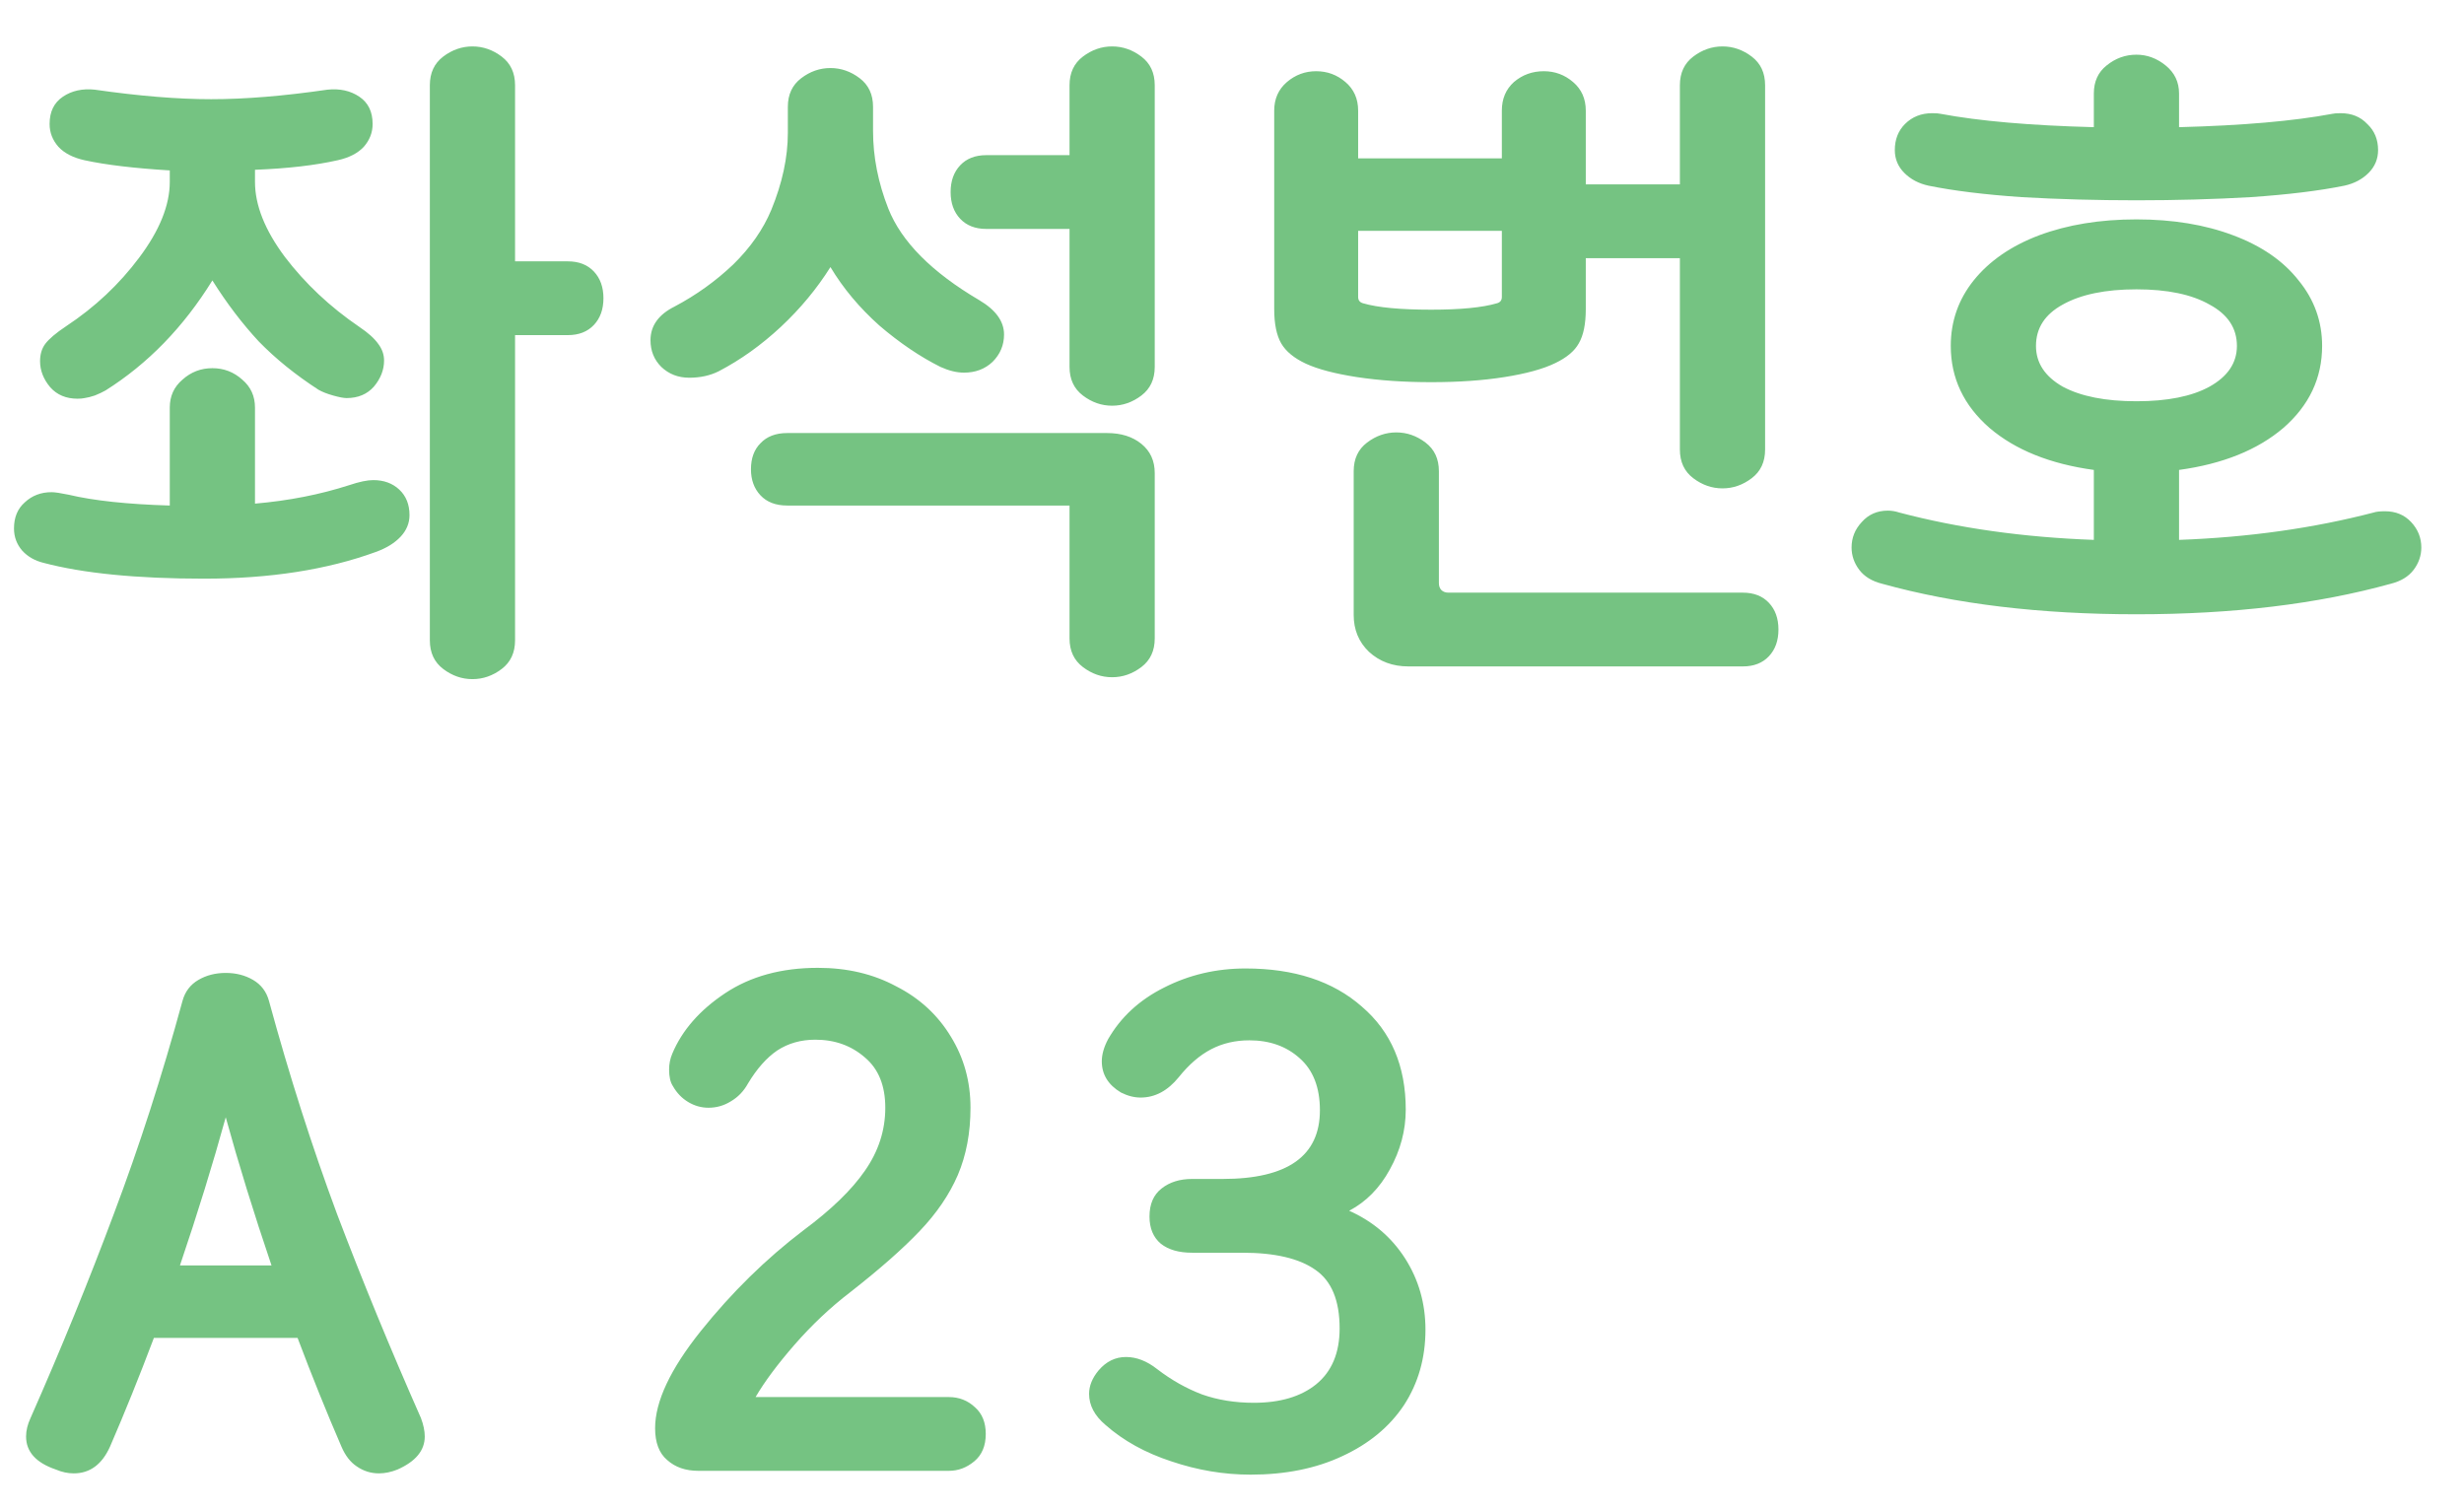 <svg width="31" height="19" viewBox="0 0 31 19" fill="none" xmlns="http://www.w3.org/2000/svg">
<path d="M5.408 1.072C5.408 0.917 5.464 0.797 5.576 0.712C5.688 0.627 5.811 0.584 5.944 0.584C6.077 0.584 6.2 0.627 6.312 0.712C6.424 0.797 6.48 0.917 6.48 1.072V3.288H7.144C7.283 3.288 7.392 3.331 7.472 3.416C7.552 3.501 7.592 3.613 7.592 3.752C7.592 3.891 7.552 4.003 7.472 4.088C7.392 4.173 7.283 4.216 7.144 4.216H6.48V8.056C6.48 8.211 6.424 8.331 6.312 8.416C6.2 8.501 6.077 8.544 5.944 8.544C5.811 8.544 5.688 8.501 5.576 8.416C5.464 8.331 5.408 8.211 5.408 8.056V1.072ZM0.176 6.648C0.176 6.509 0.221 6.4 0.312 6.32C0.403 6.235 0.515 6.192 0.648 6.192C0.691 6.192 0.763 6.203 0.864 6.224C1.179 6.299 1.603 6.344 2.136 6.36V5.128C2.136 4.984 2.189 4.867 2.296 4.776C2.403 4.68 2.528 4.632 2.672 4.632C2.816 4.632 2.941 4.68 3.048 4.776C3.155 4.867 3.208 4.984 3.208 5.128V6.336C3.635 6.299 4.029 6.221 4.392 6.104C4.52 6.061 4.621 6.04 4.696 6.04C4.829 6.04 4.939 6.08 5.024 6.16C5.109 6.24 5.152 6.347 5.152 6.48C5.152 6.581 5.115 6.672 5.04 6.752C4.965 6.832 4.861 6.896 4.728 6.944C4.115 7.168 3.395 7.28 2.568 7.28C1.72 7.28 1.045 7.213 0.544 7.08C0.437 7.053 0.349 7.003 0.28 6.928C0.211 6.848 0.176 6.755 0.176 6.648ZM0.504 4.544C0.504 4.459 0.525 4.387 0.568 4.328C0.616 4.264 0.704 4.189 0.832 4.104C1.195 3.864 1.501 3.576 1.752 3.24C2.008 2.899 2.136 2.581 2.136 2.288V2.144C1.693 2.117 1.336 2.075 1.064 2.016C0.92 1.984 0.811 1.928 0.736 1.848C0.661 1.763 0.624 1.667 0.624 1.56C0.624 1.405 0.68 1.291 0.792 1.216C0.904 1.141 1.037 1.112 1.192 1.128C1.747 1.208 2.235 1.248 2.656 1.248C3.083 1.248 3.571 1.208 4.12 1.128C4.275 1.112 4.408 1.141 4.52 1.216C4.632 1.291 4.688 1.405 4.688 1.56C4.688 1.667 4.651 1.763 4.576 1.848C4.501 1.928 4.392 1.984 4.248 2.016C3.965 2.08 3.619 2.12 3.208 2.136V2.288C3.208 2.581 3.333 2.896 3.584 3.232C3.84 3.568 4.152 3.861 4.52 4.112C4.632 4.187 4.712 4.259 4.76 4.328C4.808 4.392 4.832 4.461 4.832 4.536C4.832 4.653 4.789 4.763 4.704 4.864C4.619 4.96 4.504 5.008 4.36 5.008C4.323 5.008 4.267 4.997 4.192 4.976C4.117 4.955 4.056 4.931 4.008 4.904C3.72 4.717 3.469 4.515 3.256 4.296C3.048 4.072 2.853 3.816 2.672 3.528C2.309 4.115 1.861 4.576 1.328 4.912C1.291 4.933 1.245 4.955 1.192 4.976C1.144 4.992 1.101 5.003 1.064 5.008C1.043 5.013 1.013 5.016 0.976 5.016C0.832 5.016 0.717 4.968 0.632 4.872C0.547 4.771 0.504 4.661 0.504 4.544ZM13.456 1.072C13.456 0.917 13.512 0.797 13.624 0.712C13.736 0.627 13.858 0.584 13.992 0.584C14.125 0.584 14.248 0.627 14.36 0.712C14.472 0.797 14.528 0.917 14.528 1.072V4.616C14.528 4.771 14.472 4.891 14.36 4.976C14.248 5.061 14.125 5.104 13.992 5.104C13.858 5.104 13.736 5.061 13.624 4.976C13.512 4.891 13.456 4.771 13.456 4.616V2.88H12.408C12.269 2.88 12.16 2.837 12.08 2.752C12 2.667 11.96 2.555 11.96 2.416C11.96 2.277 12 2.165 12.08 2.08C12.16 1.995 12.269 1.952 12.408 1.952H13.456V1.072ZM8.184 4.28C8.184 4.099 8.285 3.957 8.488 3.856C8.76 3.712 9.005 3.536 9.224 3.328C9.442 3.115 9.602 2.885 9.704 2.64C9.842 2.304 9.912 1.981 9.912 1.672V1.344C9.912 1.189 9.968 1.069 10.08 0.984C10.192 0.899 10.314 0.856 10.448 0.856C10.581 0.856 10.704 0.899 10.816 0.984C10.928 1.069 10.984 1.189 10.984 1.344V1.648C10.984 1.973 11.048 2.299 11.176 2.624C11.341 3.04 11.722 3.424 12.32 3.776C12.528 3.899 12.632 4.043 12.632 4.208C12.632 4.341 12.584 4.456 12.488 4.552C12.392 4.643 12.272 4.688 12.128 4.688C12.037 4.688 11.938 4.664 11.832 4.616C11.576 4.488 11.32 4.315 11.064 4.096C10.813 3.872 10.608 3.627 10.448 3.36C10.277 3.632 10.069 3.883 9.824 4.112C9.578 4.341 9.317 4.528 9.04 4.672C8.933 4.725 8.81 4.752 8.672 4.752C8.533 4.752 8.416 4.707 8.32 4.616C8.229 4.525 8.184 4.413 8.184 4.28ZM9.448 5.904C9.448 5.765 9.488 5.656 9.568 5.576C9.648 5.491 9.76 5.448 9.904 5.448H13.928C14.104 5.448 14.248 5.493 14.36 5.584C14.472 5.675 14.528 5.797 14.528 5.952V8.032C14.528 8.187 14.472 8.307 14.36 8.392C14.248 8.477 14.125 8.52 13.992 8.52C13.858 8.52 13.736 8.477 13.624 8.392C13.512 8.307 13.456 8.187 13.456 8.032V6.36H9.904C9.76 6.36 9.648 6.317 9.568 6.232C9.488 6.147 9.448 6.037 9.448 5.904ZM21.135 1.072C21.135 0.917 21.191 0.797 21.303 0.712C21.415 0.627 21.538 0.584 21.671 0.584C21.805 0.584 21.927 0.627 22.039 0.712C22.151 0.797 22.207 0.917 22.207 1.072V5.656C22.207 5.811 22.151 5.931 22.039 6.016C21.927 6.101 21.805 6.144 21.671 6.144C21.538 6.144 21.415 6.101 21.303 6.016C21.191 5.931 21.135 5.811 21.135 5.656V3.248H19.951V3.888C19.951 4.075 19.922 4.219 19.863 4.32C19.81 4.416 19.711 4.499 19.567 4.568C19.413 4.643 19.199 4.701 18.927 4.744C18.655 4.787 18.349 4.808 18.007 4.808C17.666 4.808 17.354 4.787 17.071 4.744C16.794 4.701 16.581 4.645 16.431 4.576C16.282 4.507 16.178 4.421 16.119 4.32C16.061 4.219 16.031 4.075 16.031 3.888V1.392C16.031 1.243 16.085 1.123 16.191 1.032C16.298 0.941 16.421 0.896 16.559 0.896C16.698 0.896 16.821 0.941 16.927 1.032C17.034 1.123 17.087 1.243 17.087 1.392V1.992H18.895V1.392C18.895 1.243 18.946 1.123 19.047 1.032C19.154 0.941 19.279 0.896 19.423 0.896C19.562 0.896 19.685 0.941 19.791 1.032C19.898 1.123 19.951 1.243 19.951 1.392V2.32H21.135V1.072ZM17.031 5.928C17.031 5.773 17.087 5.653 17.199 5.568C17.311 5.483 17.434 5.44 17.567 5.44C17.701 5.44 17.823 5.483 17.935 5.568C18.047 5.653 18.103 5.773 18.103 5.928V7.336C18.103 7.373 18.114 7.403 18.135 7.424C18.157 7.445 18.186 7.456 18.223 7.456H21.927C22.066 7.456 22.175 7.499 22.255 7.584C22.335 7.669 22.375 7.781 22.375 7.92C22.375 8.059 22.335 8.171 22.255 8.256C22.175 8.341 22.066 8.384 21.927 8.384H17.719C17.522 8.384 17.357 8.323 17.223 8.2C17.095 8.077 17.031 7.923 17.031 7.736V5.928ZM17.087 3.736C17.087 3.779 17.109 3.805 17.151 3.816C17.333 3.869 17.618 3.896 18.007 3.896C18.375 3.896 18.65 3.869 18.831 3.816C18.874 3.805 18.895 3.779 18.895 3.736V2.904H17.087V3.736ZM29.215 4.352C29.215 4.757 29.052 5.101 28.727 5.384C28.402 5.661 27.964 5.837 27.415 5.912V6.792C28.29 6.76 29.106 6.645 29.863 6.448C29.895 6.437 29.943 6.432 30.007 6.432C30.14 6.432 30.25 6.477 30.335 6.568C30.42 6.659 30.463 6.765 30.463 6.888C30.463 6.989 30.431 7.083 30.367 7.168C30.303 7.253 30.207 7.312 30.079 7.344C29.156 7.6 28.09 7.728 26.879 7.728C25.668 7.728 24.602 7.6 23.679 7.344C23.551 7.312 23.455 7.253 23.391 7.168C23.327 7.083 23.295 6.989 23.295 6.888C23.295 6.765 23.338 6.659 23.423 6.568C23.508 6.472 23.618 6.424 23.751 6.424C23.799 6.424 23.847 6.432 23.895 6.448C24.642 6.645 25.458 6.76 26.343 6.792V5.912C25.794 5.837 25.356 5.661 25.031 5.384C24.706 5.101 24.543 4.757 24.543 4.352C24.543 4.043 24.639 3.768 24.831 3.528C25.028 3.283 25.303 3.093 25.655 2.96C26.012 2.827 26.42 2.76 26.879 2.76C27.338 2.76 27.743 2.827 28.095 2.96C28.452 3.093 28.727 3.283 28.919 3.528C29.116 3.768 29.215 4.043 29.215 4.352ZM23.839 1.888C23.839 1.755 23.882 1.645 23.967 1.56C24.058 1.469 24.172 1.424 24.311 1.424C24.359 1.424 24.394 1.427 24.415 1.432C24.9 1.523 25.543 1.579 26.343 1.6V1.176C26.343 1.027 26.396 0.909 26.503 0.824C26.615 0.733 26.74 0.688 26.879 0.688C27.012 0.688 27.135 0.733 27.247 0.824C27.359 0.915 27.415 1.032 27.415 1.176V1.6C28.215 1.579 28.858 1.523 29.343 1.432C29.364 1.427 29.399 1.424 29.447 1.424C29.586 1.424 29.698 1.469 29.783 1.56C29.874 1.645 29.919 1.755 29.919 1.888C29.919 2 29.879 2.096 29.799 2.176C29.719 2.256 29.618 2.309 29.495 2.336C29.18 2.4 28.788 2.448 28.319 2.48C27.855 2.507 27.375 2.52 26.879 2.52C26.383 2.52 25.9 2.507 25.431 2.48C24.967 2.448 24.578 2.4 24.263 2.336C24.14 2.309 24.039 2.256 23.959 2.176C23.879 2.096 23.839 2 23.839 1.888ZM25.615 4.352C25.615 4.565 25.727 4.736 25.951 4.864C26.18 4.987 26.49 5.048 26.879 5.048C27.268 5.048 27.575 4.987 27.799 4.864C28.028 4.736 28.143 4.565 28.143 4.352C28.143 4.128 28.028 3.955 27.799 3.832C27.575 3.704 27.268 3.64 26.879 3.64C26.49 3.64 26.18 3.704 25.951 3.832C25.727 3.955 25.615 4.128 25.615 4.352ZM0.384 17.84C0.768 16.971 1.117 16.115 1.432 15.272C1.752 14.424 2.04 13.531 2.296 12.592C2.328 12.475 2.395 12.387 2.496 12.328C2.597 12.269 2.712 12.24 2.84 12.24C2.968 12.24 3.083 12.269 3.184 12.328C3.285 12.387 3.352 12.475 3.384 12.592C3.64 13.531 3.925 14.424 4.24 15.272C4.56 16.115 4.912 16.971 5.296 17.84C5.328 17.925 5.344 18.003 5.344 18.072C5.344 18.248 5.229 18.387 5 18.488C4.92 18.52 4.843 18.536 4.768 18.536C4.667 18.536 4.573 18.507 4.488 18.448C4.408 18.395 4.344 18.312 4.296 18.2C4.109 17.768 3.925 17.312 3.744 16.832H1.936C1.755 17.312 1.571 17.768 1.384 18.2C1.283 18.424 1.131 18.536 0.928 18.536C0.853 18.536 0.779 18.52 0.704 18.488C0.453 18.403 0.328 18.264 0.328 18.072C0.328 17.997 0.347 17.92 0.384 17.84ZM3.416 15.92C3.192 15.259 3 14.637 2.84 14.056C2.68 14.637 2.488 15.259 2.264 15.92H3.416ZM10.106 15.48C10.458 15.219 10.717 14.968 10.882 14.728C11.053 14.483 11.138 14.219 11.138 13.936C11.138 13.659 11.053 13.448 10.882 13.304C10.711 13.155 10.504 13.08 10.258 13.08C10.077 13.08 9.917 13.125 9.778 13.216C9.645 13.307 9.522 13.445 9.41 13.632C9.357 13.728 9.285 13.803 9.194 13.856C9.109 13.909 9.015 13.936 8.914 13.936C8.823 13.936 8.738 13.912 8.658 13.864C8.578 13.816 8.514 13.749 8.466 13.664C8.434 13.616 8.418 13.547 8.418 13.456C8.418 13.387 8.431 13.32 8.458 13.256C8.581 12.963 8.802 12.709 9.122 12.496C9.442 12.283 9.831 12.176 10.29 12.176C10.658 12.176 10.986 12.253 11.274 12.408C11.568 12.557 11.797 12.768 11.962 13.04C12.127 13.307 12.21 13.605 12.21 13.936C12.21 14.251 12.157 14.533 12.05 14.784C11.944 15.029 11.784 15.264 11.57 15.488C11.357 15.712 11.066 15.968 10.698 16.256C10.447 16.448 10.213 16.669 9.994 16.92C9.781 17.165 9.618 17.384 9.506 17.576H11.938C12.066 17.576 12.175 17.619 12.266 17.704C12.357 17.784 12.402 17.896 12.402 18.04C12.402 18.189 12.354 18.304 12.258 18.384C12.162 18.464 12.056 18.504 11.938 18.504H8.786C8.626 18.504 8.495 18.459 8.394 18.368C8.293 18.283 8.242 18.149 8.242 17.968C8.242 17.632 8.434 17.224 8.818 16.744C9.207 16.259 9.637 15.837 10.106 15.48ZM15.382 14.832C16.198 14.832 16.606 14.544 16.606 13.968C16.606 13.68 16.52 13.461 16.35 13.312C16.184 13.163 15.974 13.088 15.718 13.088C15.542 13.088 15.382 13.125 15.238 13.2C15.094 13.275 14.958 13.392 14.83 13.552C14.691 13.723 14.531 13.808 14.35 13.808C14.27 13.808 14.187 13.787 14.102 13.744C13.942 13.648 13.862 13.517 13.862 13.352C13.862 13.267 13.888 13.173 13.942 13.072C14.102 12.795 14.336 12.579 14.646 12.424C14.96 12.264 15.302 12.184 15.67 12.184C16.283 12.184 16.771 12.344 17.134 12.664C17.502 12.979 17.686 13.411 17.686 13.96C17.686 14.221 17.619 14.472 17.486 14.712C17.358 14.947 17.187 15.12 16.974 15.232C17.272 15.365 17.507 15.565 17.678 15.832C17.848 16.099 17.934 16.397 17.934 16.728C17.934 17.085 17.843 17.403 17.662 17.68C17.48 17.952 17.222 18.165 16.886 18.32C16.555 18.475 16.171 18.552 15.734 18.552C15.398 18.552 15.064 18.496 14.734 18.384C14.408 18.277 14.134 18.125 13.91 17.928C13.771 17.811 13.702 17.68 13.702 17.536C13.702 17.435 13.742 17.336 13.822 17.24C13.918 17.128 14.032 17.072 14.166 17.072C14.299 17.072 14.43 17.123 14.558 17.224C14.739 17.363 14.928 17.469 15.126 17.544C15.323 17.613 15.539 17.648 15.774 17.648C16.104 17.648 16.366 17.571 16.558 17.416C16.755 17.256 16.854 17.021 16.854 16.712C16.854 16.36 16.752 16.115 16.55 15.976C16.347 15.832 16.04 15.76 15.63 15.76H14.998C14.832 15.76 14.702 15.723 14.606 15.648C14.51 15.568 14.462 15.453 14.462 15.304C14.462 15.149 14.512 15.032 14.614 14.952C14.715 14.872 14.843 14.832 14.998 14.832H15.382Z" fill="#75C382"/>
</svg>
